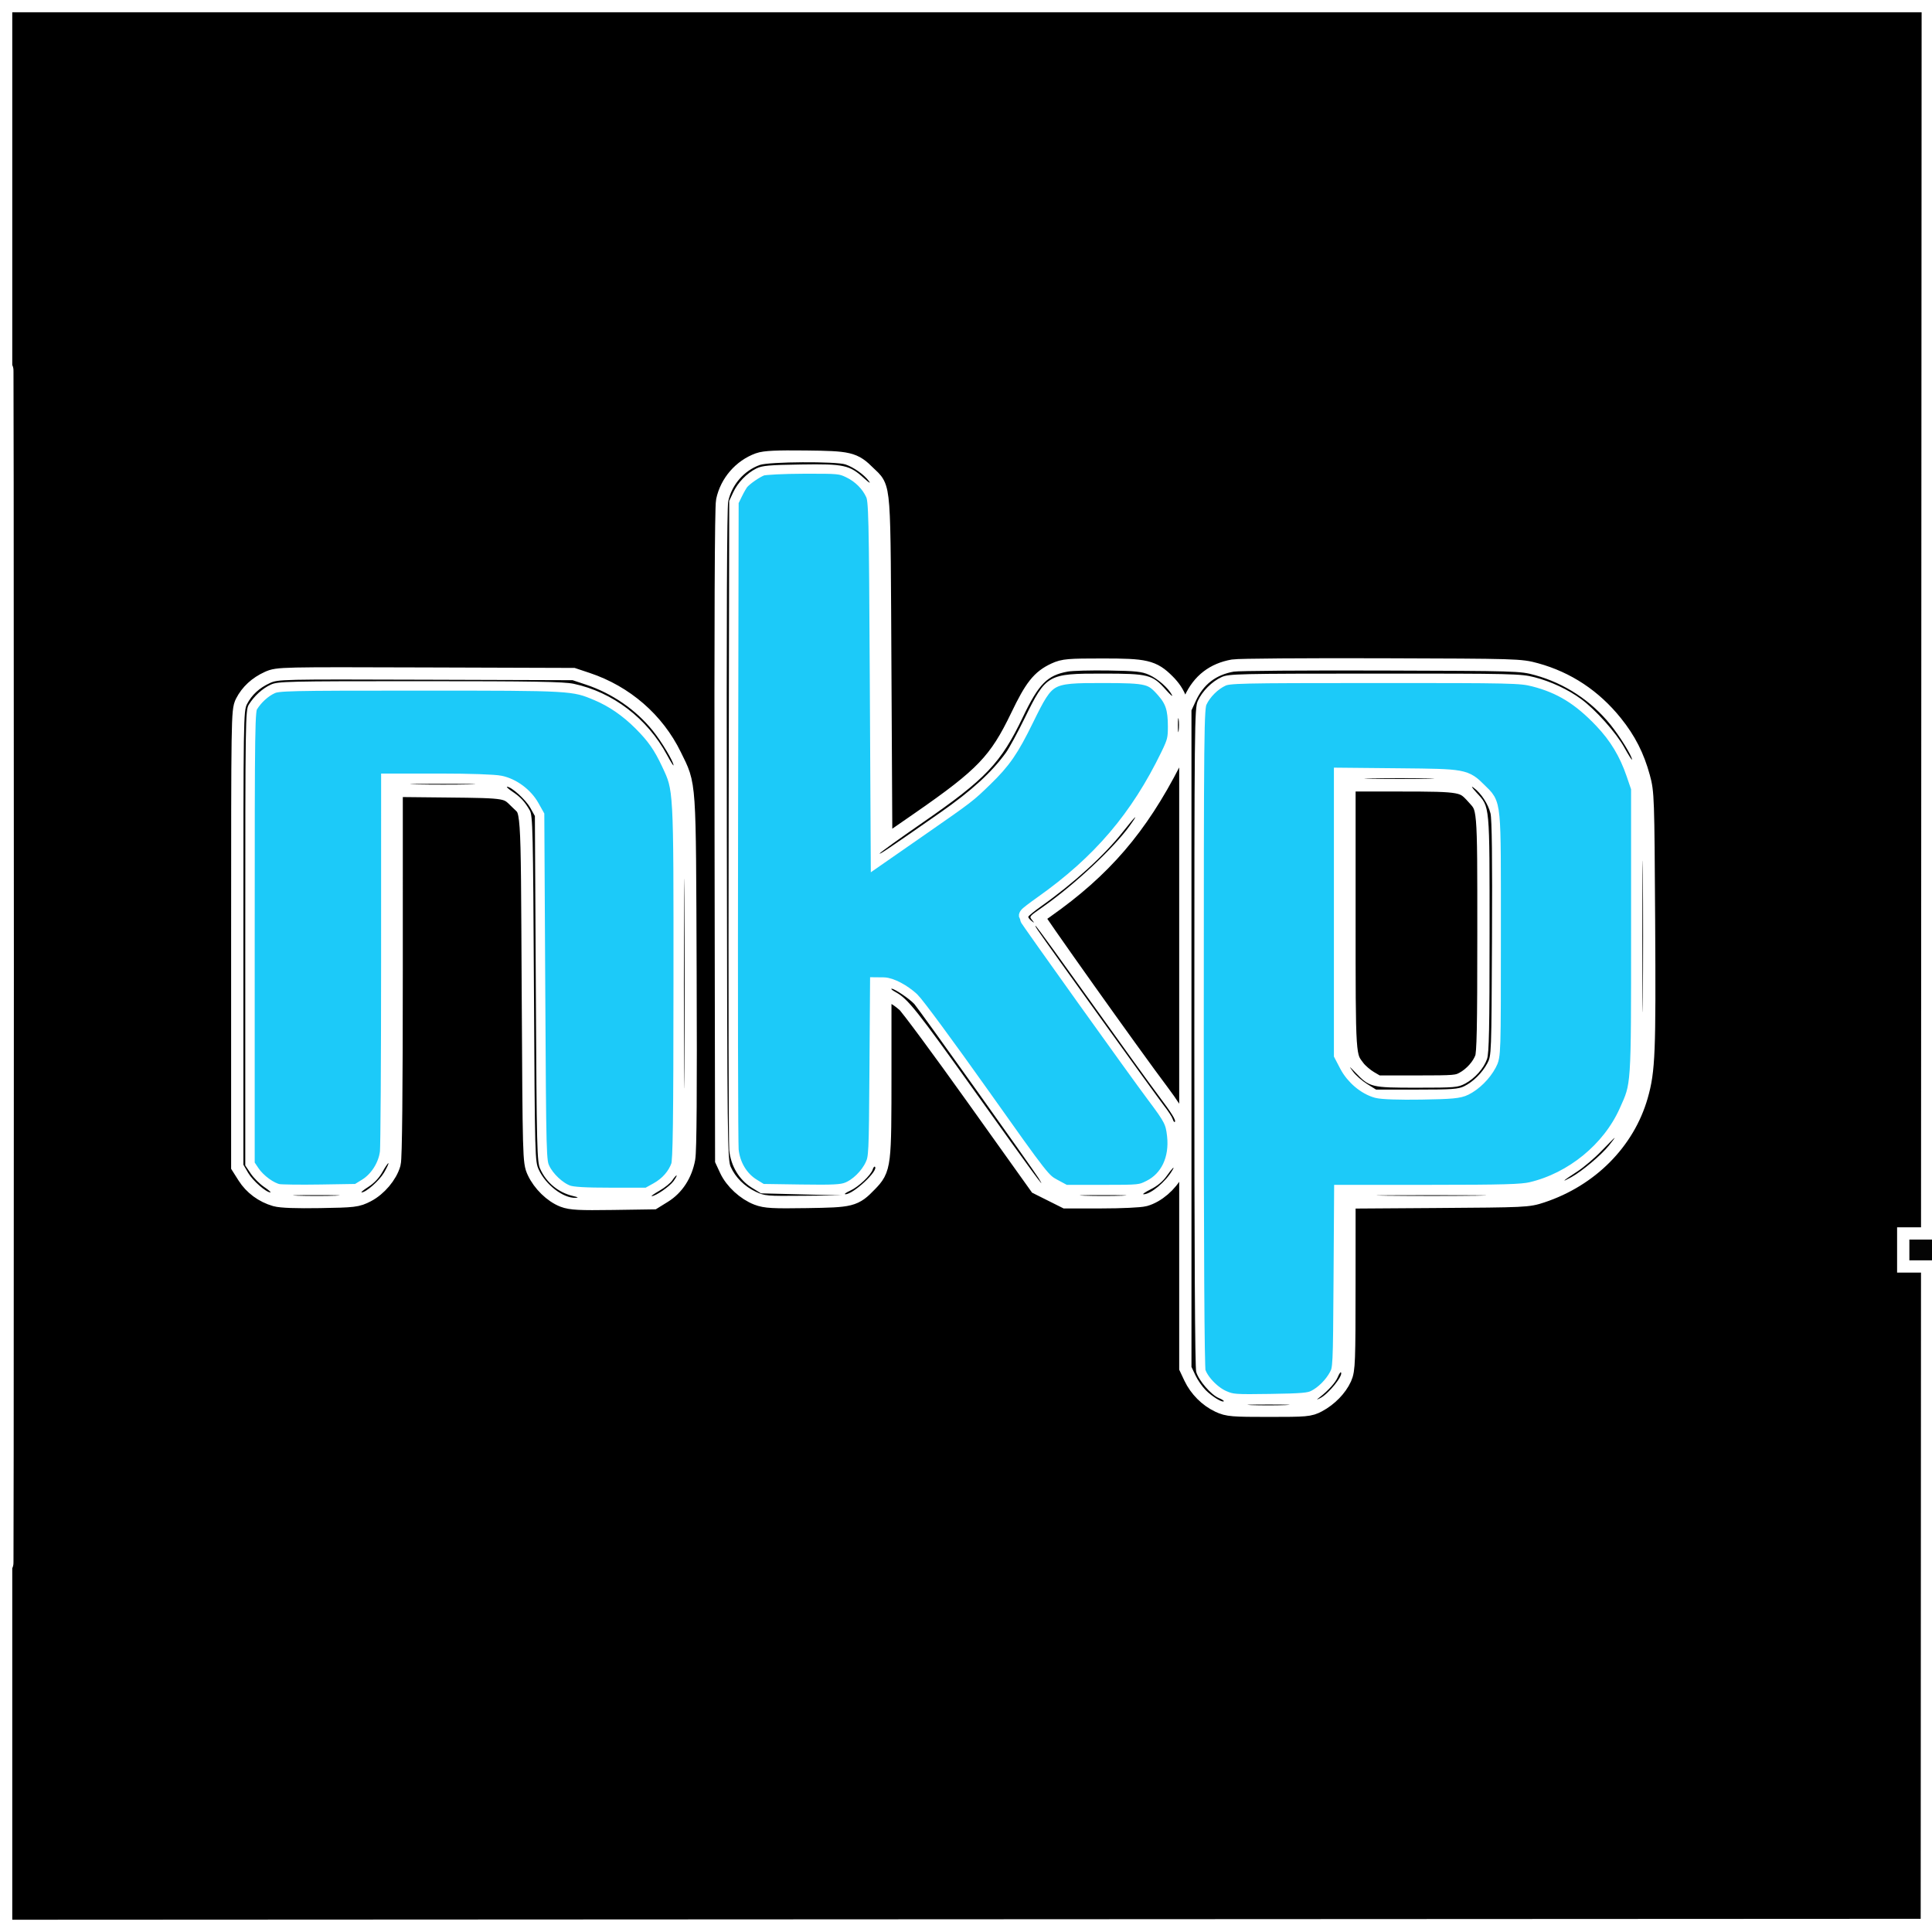 <?xml version="1.0" encoding="utf-8"?>
<svg width="1024" height="1024" viewBox="0 0 1024 1024" version="1.1" xmlns="http://www.w3.org/2000/svg">
  <rect x="0" y="0" width="1024" height="1024" fill="#808080" stroke="none"/>
  <defs/>
  <path d="M 0 512.001 L 0 1024.002 512.250 1023.751 L 1024.500 1023.500 1024.751 511.750 L 1025.002 0 512.501 0 L 0 0 0 512.001 M 0.496 512.500 C 0.496 794.100, 0.610 909.151, 0.750 768.168 C 0.890 627.186, 0.890 396.786, 0.750 256.168 C 0.610 115.551, 0.496 230.900, 0.496 512.500 M 402.748 246.398 C 394.311 249.473, 387.846 256.928, 385.969 265.745 C 385.303 268.876, 385.050 329.241, 385.229 442.500 L 385.500 614.500 387.590 619 C 390.178 624.573, 396.258 630.169, 402.185 632.433 C 406.025 633.899, 409.713 634.101, 427.589 633.824 C 451.001 633.461, 451.851 633.247, 458.971 625.911 C 465.929 618.740, 466 618.157, 466 567.927 L 466 523.211 469.254 523.945 C 473.548 524.913, 476.973 526.818, 481.262 530.624 C 483.198 532.342, 499.764 554.740, 518.077 580.397 L 551.372 627.048 558.320 630.524 L 565.269 634 583.884 633.994 C 594.123 633.991, 604.176 633.523, 606.225 632.954 C 611.925 631.371, 618.086 626.093, 621.207 620.118 C 623.652 615.438, 623.995 613.695, 623.956 606.136 C 623.932 601.386, 623.340 595.901, 622.642 593.947 C 621.943 591.992, 617.997 585.917, 613.874 580.447 C 598.932 560.623, 545.796 485.871, 546.293 485.374 C 546.573 485.093, 549.616 482.883, 553.055 480.461 C 583.271 459.184, 602.039 437.348, 619.634 403 C 624.405 393.686, 624.499 393.323, 624.470 384.500 C 624.436 374.136, 622.507 368.661, 616.923 363.077 C 610.084 356.238, 606.928 355.500, 584.500 355.500 C 566.326 355.500, 564.088 355.691, 559.989 357.588 C 552.649 360.986, 549.151 365.416, 541.900 380.500 C 530.216 404.804, 522.654 412.715, 488.500 436.361 L 466.500 451.592 466 357.546 C 465.441 252.471, 466.017 260.351, 458.333 252.667 C 451.614 245.948, 449.832 245.527, 427 245.265 C 411.665 245.090, 405.555 245.375, 402.748 246.398 M 653.920 355.976 C 644.432 357.653, 637.839 362.741, 633.804 371.500 L 631.500 376.500 631.500 550.500 L 631.500 724.500 633.624 729 C 636.355 734.784, 641.319 739.760, 647 742.405 C 651.118 744.322, 653.281 744.500, 672.500 744.500 C 692.256 744.500, 693.745 744.369, 697.634 742.289 C 703.093 739.369, 707.876 734.482, 710.129 729.522 C 711.812 725.817, 711.958 721.897, 711.978 679.803 L 712 634.105 760.750 633.778 C 808.649 633.456, 809.622 633.410, 816.500 631.126 C 841.441 622.847, 860.316 603.860, 867.068 580.261 C 870.819 567.149, 871.187 557.967, 870.767 488 C 870.372 422.348, 870.301 420.281, 868.175 412.500 C 865.215 401.670, 860.961 393.313, 854.006 384.668 C 843.223 371.264, 829.618 362.243, 813.500 357.812 C 805.633 355.650, 804.275 355.610, 732 355.390 C 691.575 355.267, 656.439 355.531, 653.920 355.976 M 143 362.062 C 137.474 364.586, 133.423 368.322, 130.908 373.210 C 129.062 376.800, 129 380.808, 129 497.264 L 129 617.608 131.947 622.255 C 135.209 627.399, 140.415 631.240, 146.500 632.993 C 149.093 633.740, 157.194 634.032, 169.533 633.823 C 187.659 633.515, 188.801 633.378, 193.523 630.945 C 199.106 628.069, 204.409 621.790, 205.954 616.225 C 206.635 613.776, 206.991 578.830, 206.994 514.195 L 207 415.890 236.750 416.195 C 269.455 416.530, 269.360 416.513, 275.923 423.077 C 282.972 430.126, 282.446 422.625, 283 524 C 283.495 614.509, 283.523 615.550, 285.614 620.070 C 288.299 625.874, 294.035 631.466, 299.408 633.518 C 302.867 634.839, 307.233 635.062, 324.628 634.808 L 345.665 634.500 350.556 631.474 C 356.551 627.764, 360.607 621.502, 362.041 613.741 C 362.761 609.842, 362.986 578.037, 362.738 515.241 C 362.328 411.519, 362.720 417.300, 355.016 401.500 C 346.138 383.291, 330.126 369.386, 310.500 362.843 L 303.500 360.509 225.500 360.258 C 148.648 360.010, 147.434 360.037, 143 362.062 M 712 484.374 C 712 561.957, 711.870 560.030, 717.618 567.565 C 719.100 569.509, 722.380 572.314, 724.906 573.800 L 729.500 576.500 751 576.500 C 771.212 576.500, 772.745 576.369, 776.595 574.309 C 781.718 571.568, 786.378 566.333, 788.144 561.336 C 789.230 558.264, 789.500 545.050, 789.500 495 C 789.500 426.005, 789.668 427.966, 783.129 420.713 C 776.384 413.232, 775.390 413.047, 741.750 413.022 L 712 413 712 484.374 M 1012 662.500 L 1012 668 1018 668 L 1024 668 1024 662.500 L 1024 657 1018 657 L 1012 657 1012 662.500" fill="#000000" fill-rule="evenodd" style="stroke: rgb(255, 255, 255); stroke-width: 13px;"/>
  <path d="M 403.500 247.207 C 400.314 248.320, 394.368 252.397, 392.192 254.959 C 391.472 255.807, 389.897 258.525, 388.692 261 L 386.500 265.500 386.197 434.500 C 386.030 527.450, 386.174 606.273, 386.517 609.662 C 387.360 617.995, 391.796 625.376, 398.418 629.464 L 403.335 632.500 424.372 632.808 C 441.767 633.062, 446.133 632.839, 449.592 631.518 C 454.965 629.466, 460.701 623.874, 463.386 618.070 C 465.423 613.666, 465.511 611.856, 465.814 568.250 L 466.128 523 468.314 523.022 C 471.817 523.057, 478.166 526.410, 482.683 530.611 C 484.983 532.750, 501.544 555.200, 519.484 580.500 C 551.830 626.115, 552.154 626.527, 558.136 629.750 L 564.169 633 584.388 633 C 604.222 633, 604.708 632.950, 609.890 630.367 C 619.843 625.408, 624.999 614.551, 623.538 601.632 C 622.701 594.235, 621.683 592.235, 612.590 580.133 C 603.098 567.500, 545 486.270, 545 485.632 C 545 485.360, 548.487 482.672, 552.750 479.659 C 583.684 457.793, 603.929 434.031, 620.150 400.553 C 623.559 393.515, 624 391.755, 624 385.169 C 624 375.453, 622.532 370.886, 617.613 365.297 C 610.816 357.576, 608.705 357.047, 584.566 357.022 C 555.224 356.991, 554.501 357.406, 543.022 380.813 C 535.120 396.929, 531.141 402.697, 521.379 412.191 C 512.500 420.826, 512.399 420.904, 487.582 438.150 L 466.500 452.801 466 359.150 C 465.533 271.732, 465.380 265.234, 463.699 261.500 C 461.201 255.950, 456.401 251.182, 450.500 248.387 C 445.754 246.140, 444.511 246.023, 426 246.089 C 415.169 246.127, 405.166 246.624, 403.500 247.207 M 647.478 358.871 C 642.343 361.204, 637.204 366.343, 634.871 371.478 C 633.124 375.323, 633.043 383.141, 633.028 549.500 C 633.017 663.207, 633.360 724.755, 634.017 727.123 C 635.488 732.418, 642.048 739.344, 648.029 741.917 C 652.820 743.978, 654.375 744.094, 673.317 743.807 C 690.316 743.548, 694.069 743.217, 697.108 741.704 C 701.846 739.344, 706.639 734.579, 709.330 729.553 C 711.453 725.587, 711.506 724.507, 711.797 679.250 L 712.093 633 758.797 632.985 C 796.677 632.973, 806.696 632.688, 811.832 631.478 C 833.918 626.271, 853.831 609.996, 862.965 589.687 C 869.684 574.748, 869.500 577.454, 869.500 493.500 L 869.500 417.500 866.883 409.833 C 863.064 398.648, 857.703 389.746, 849.732 381.355 C 838.002 369.006, 827.589 362.603, 813.286 358.945 C 806.070 357.100, 801.723 357.001, 728.590 357.022 C 656.092 357.043, 651.260 357.153, 647.478 358.871 M 143.500 362.879 C 139.079 364.907, 134.690 368.911, 131.859 373.500 C 130.084 376.376, 130.007 381.484, 130.004 497.100 L 130 617.699 132.873 621.977 C 136.153 626.861, 142.762 631.678, 147.365 632.539 C 149.089 632.862, 159.312 632.985, 170.083 632.813 L 189.665 632.500 194.583 629.464 C 200.766 625.646, 205.458 618.198, 206.348 610.784 C 206.697 607.878, 206.987 562.638, 206.991 510.250 L 207 415 233.451 415 C 248.796 415, 262.040 415.459, 264.994 416.092 C 271.357 417.457, 277.725 422.213, 281 428.047 L 283.500 432.500 284 524 C 284.493 614.174, 284.530 615.565, 286.590 620 C 289.117 625.441, 295.339 631.264, 300.619 633.129 C 303.398 634.111, 310.038 634.500, 324 634.500 L 343.500 634.500 348.754 631.589 C 354.475 628.419, 358.622 623.705, 360.629 618.090 C 361.637 615.269, 361.922 594.419, 361.956 520.708 C 362.005 416.691, 362.096 418.334, 355.499 404.256 C 351.102 394.872, 347.507 389.724, 340.363 382.581 C 333.192 375.409, 325.362 370.020, 317.007 366.503 C 304.076 361.060, 303.629 361.034, 222.500 361.039 C 151.875 361.044, 147.267 361.151, 143.500 362.879 M 712 485.344 L 712 558.772 714.793 564.118 C 717.984 570.226, 724.154 575.426, 730.117 577.031 C 732.572 577.693, 741.652 577.997, 753.325 577.809 C 769.347 577.551, 773.093 577.205, 776.108 575.704 C 780.846 573.344, 785.639 568.579, 788.330 563.553 C 790.492 559.514, 790.500 559.270, 790.500 495 C 790.500 422.925, 790.911 427.244, 783.333 419.667 C 776.263 412.596, 775.916 412.533, 742.250 412.209 L 712 411.917 712 485.344" fill="#1ccaf9" fill-rule="evenodd" style="stroke: rgb(255, 255, 255); stroke-width: 10px;"/>
  <path d="" stroke="none" fill="#1bcafa" fill-rule="evenodd"/>
  <path d="M 402.748 246.427 C 394.355 249.422, 387.849 256.913, 385.969 265.745 C 385.303 268.876, 385.050 329.241, 385.229 442.500 C 385.486 605.674, 385.592 614.705, 387.301 618.500 C 389.799 624.050, 394.599 628.818, 400.500 631.613 C 405.303 633.887, 406.306 633.973, 426 633.787 L 446.500 633.593 424.917 633.047 L 403.334 632.500 398.417 629.464 C 391.796 625.376, 387.360 617.994, 386.517 609.662 C 386.174 606.273, 386.030 527.450, 386.197 434.500 L 386.500 265.500 388.595 261 C 391.041 255.747, 395.798 250.833, 400.892 248.296 C 403.925 246.786, 407.681 246.451, 424.448 246.190 C 447.349 245.834, 450.247 246.459, 457.884 253.406 C 460.718 255.983, 461.673 256.535, 460.463 254.896 C 458.002 251.559, 452.447 247.632, 448.101 246.155 C 443.150 244.473, 407.627 244.686, 402.748 246.427 M 565.903 355.952 C 555.066 357.928, 550.544 362.511, 542.178 380 C 530.467 404.481, 522.543 412.827, 489.016 435.989 C 476.902 444.358, 466.685 451.700, 466.311 452.306 C 465.651 453.374, 471.635 449.338, 498.298 430.735 C 514.855 419.183, 525.585 409.395, 533.166 398.930 C 534.822 396.644, 539.281 388.443, 543.075 380.705 C 554.494 357.420, 555.245 356.991, 584.566 357.022 C 608.841 357.047, 610.758 357.541, 617.927 365.607 C 620.319 368.298, 621.770 369.528, 621.151 368.340 C 619.203 364.600, 613.694 359.753, 609.011 357.658 C 605.157 355.934, 602.025 355.602, 587.500 355.377 C 578.150 355.233, 568.431 355.491, 565.903 355.952 M 653.920 355.976 C 644.432 357.653, 637.839 362.741, 633.804 371.500 L 631.500 376.500 631.500 550.500 L 631.500 724.500 633.624 729 C 634.792 731.475, 637.240 734.995, 639.063 736.822 C 642.423 740.189, 647.821 743.512, 648.625 742.708 C 648.867 742.467, 647.684 741.698, 645.998 740.999 C 641.899 739.301, 635.266 731.619, 634.017 727.123 C 633.360 724.755, 633.017 663.207, 633.028 549.500 C 633.043 383.141, 633.124 375.323, 634.871 371.478 C 637.204 366.343, 642.343 361.204, 647.478 358.871 C 651.260 357.153, 656.092 357.043, 728.590 357.022 C 801.723 357.001, 806.070 357.100, 813.286 358.945 C 821.940 361.158, 831.121 365.450, 837.991 370.494 C 845.677 376.135, 856.561 388.330, 860.910 396.172 C 863.145 400.202, 864.980 403.086, 864.987 402.581 C 865.013 400.728, 858.603 390.328, 853.621 384.141 C 843.338 371.371, 829.292 362.154, 813.500 357.812 C 805.633 355.650, 804.275 355.610, 732 355.390 C 691.575 355.267, 656.439 355.531, 653.920 355.976 M 143 362.062 C 137.474 364.586, 133.423 368.322, 130.908 373.210 C 129.062 376.800, 129 380.806, 129 497.122 L 129 617.324 131.567 621.704 C 133.962 625.791, 141.038 632, 143.301 632 C 143.851 632, 142.376 630.707, 140.023 629.127 C 137.671 627.547, 134.453 624.329, 132.873 621.977 L 130 617.699 130.004 497.100 C 130.007 381.484, 130.084 376.376, 131.859 373.500 C 134.690 368.911, 139.079 364.907, 143.500 362.879 C 147.267 361.151, 151.875 361.044, 222.500 361.039 C 282.765 361.036, 298.789 361.308, 304.063 362.426 C 324.795 366.821, 343.100 380.792, 353.563 400.207 C 355.428 403.668, 356.965 406.113, 356.977 405.640 C 357.028 403.710, 350.601 392.978, 345.957 387.238 C 336.951 376.108, 324.413 367.482, 310.500 362.843 L 303.500 360.509 225.500 360.258 C 148.648 360.010, 147.434 360.037, 143 362.062 M 624.310 384.500 C 624.315 387.800, 624.502 389.029, 624.725 387.232 C 624.947 385.435, 624.943 382.735, 624.715 381.232 C 624.486 379.729, 624.304 381.200, 624.310 384.500 M 726.812 412.748 C 735.233 412.916, 748.733 412.915, 756.812 412.748 C 764.890 412.580, 758 412.443, 741.500 412.443 C 725 412.444, 718.390 412.581, 726.812 412.748 M 220.811 415.748 C 228.681 415.917, 241.281 415.917, 248.811 415.747 C 256.340 415.578, 249.900 415.439, 234.500 415.440 C 219.100 415.440, 212.940 415.579, 220.811 415.748 M 782.618 420.142 C 789.737 427.968, 789.500 425.391, 789.500 495 C 789.500 545.050, 789.230 558.264, 788.144 561.336 C 786.378 566.333, 781.718 571.568, 776.595 574.309 C 772.745 576.369, 771.212 576.500, 751 576.500 C 726.741 576.500, 725.944 576.306, 718.542 568.614 C 714.872 564.800, 714.771 564.755, 717.152 568 C 718.564 569.925, 721.885 572.850, 724.530 574.500 L 729.341 577.500 750.920 577.500 C 769.679 577.500, 772.972 577.265, 776.108 575.704 C 780.846 573.344, 785.639 568.579, 788.330 563.553 C 790.480 559.537, 790.503 558.928, 790.792 497.500 C 790.993 454.840, 790.742 434.121, 789.985 431.080 C 788.752 426.122, 785.014 420.422, 781.104 417.537 C 779.477 416.336, 780.044 417.313, 782.618 420.142 M 271.610 419.593 C 275.857 422.425, 278.144 424.895, 280.782 429.500 C 282.361 432.258, 282.540 439.888, 283 524 C 283.493 614.145, 283.531 615.567, 285.588 620.011 C 289.298 628.027, 298.510 635.081, 305 634.878 C 306.846 634.820, 306.511 634.566, 303.718 633.908 C 295.919 632.072, 289.611 626.854, 286.301 619.500 C 284.621 615.769, 284.466 609.346, 284 524 L 283.500 432.500 281 428.047 C 278.633 423.831, 271.079 417, 268.783 417 C 268.199 417, 269.471 418.167, 271.610 419.593 M 362.479 521.500 C 362.479 571, 362.601 591.104, 362.750 566.175 C 362.899 541.246, 362.899 500.746, 362.750 476.175 C 362.601 451.604, 362.479 472, 362.479 521.500 M 870.472 496.500 C 870.472 532.250, 870.597 546.730, 870.750 528.677 C 870.902 510.625, 870.902 481.375, 870.749 463.677 C 870.596 445.980, 870.471 460.750, 870.472 496.500 M 595.119 440.927 C 585.372 453.302, 569.018 468.187, 551.750 480.401 C 548.038 483.027, 545 485.531, 545 485.965 C 545 486.400, 545.788 487.373, 546.750 488.128 C 548.341 489.376, 548.374 489.339, 547.107 487.726 C 545.468 485.637, 545.146 486.031, 553.055 480.461 C 569.741 468.712, 590.408 449.365, 598.812 437.626 C 603.965 430.430, 602.015 432.172, 595.119 440.927 M 550.055 493 C 555.036 500.366, 613.548 581.734, 617.117 586.258 C 619.181 588.874, 621.165 591.946, 621.526 593.083 C 621.887 594.220, 622.403 594.930, 622.672 594.661 C 623.470 593.863, 621.102 590.066, 613.529 580 C 609.598 574.775, 593.851 552.950, 578.535 531.500 C 563.219 510.050, 550.014 491.825, 549.189 491 C 548.364 490.175, 548.754 491.075, 550.055 493 M 474.621 525.792 C 481.194 529.388, 485.710 535.059, 517.483 579.615 C 547.276 621.395, 555.691 632.835, 550.498 624.500 C 547.233 619.260, 486.835 534.601, 484.644 532.194 C 482.109 529.408, 474.081 523.984, 472.579 524.042 C 471.985 524.065, 472.905 524.852, 474.621 525.792 M 848.845 609.999 C 845.185 613.806, 839.363 618.748, 835.907 620.982 C 828.304 625.896, 826.985 627.147, 832.764 623.965 C 838.487 620.813, 848.737 612.194, 852.797 607.120 C 854.611 604.854, 855.961 603.018, 855.797 603.039 C 855.634 603.061, 852.505 606.193, 848.845 609.999 M 202.728 621.114 C 200.934 624.329, 198.321 627.109, 195.286 629.034 C 192.713 630.665, 191.079 632, 191.654 632 C 194.002 632, 201.039 625.789, 203.555 621.497 C 205.033 618.974, 206.074 616.741, 205.869 616.535 C 205.663 616.329, 204.250 618.390, 202.728 621.114 M 462.564 619.800 C 461.578 622.905, 455.029 629.082, 450.581 631.103 C 448.336 632.122, 447.210 632.966, 448.079 632.978 C 452.205 633.035, 465.758 620.425, 463.740 618.407 C 463.433 618.100, 462.904 618.727, 462.564 619.800 M 618.321 623.346 C 616.330 626.172, 613.395 628.621, 609.933 630.346 C 607.004 631.806, 605.283 633, 606.108 633 C 609.909 633, 617.852 626.375, 621.395 620.250 C 623.026 617.430, 621.182 619.288, 618.321 623.346 M 356.360 625.573 C 355.433 626.988, 352.385 629.458, 349.587 631.063 C 346.789 632.668, 344.910 633.985, 345.412 633.991 C 347.449 634.012, 355.008 628.798, 357.003 625.996 C 358.176 624.348, 358.891 623, 358.591 623 C 358.291 623, 357.288 624.158, 356.360 625.573 M 157.803 633.746 C 163.470 633.925, 172.470 633.924, 177.803 633.745 C 183.136 633.565, 178.500 633.419, 167.500 633.420 C 156.500 633.421, 152.136 633.568, 157.803 633.746 M 574.803 633.746 C 580.470 633.925, 589.470 633.924, 594.803 633.745 C 600.136 633.565, 595.500 633.419, 584.500 633.420 C 573.500 633.421, 569.136 633.568, 574.803 633.746 M 735.319 633.749 C 748.419 633.907, 769.569 633.907, 782.319 633.749 C 795.068 633.591, 784.350 633.461, 758.500 633.462 C 732.650 633.462, 722.218 633.591, 735.319 633.749 M 1012 662.500 L 1012 668 1018 668 L 1024 668 1024 662.500 L 1024 657 1018 657 L 1012 657 1012 662.500 M 709.028 729.931 C 707.863 732.746, 704.055 736.988, 699.500 740.547 C 697.536 742.082, 697.539 742.091, 699.660 741.068 C 704.058 738.946, 712.195 728.861, 710.708 727.375 C 710.467 727.133, 709.711 728.284, 709.028 729.931 M 663.199 744.744 C 667.984 744.927, 676.084 744.928, 681.199 744.746 C 686.315 744.564, 682.400 744.414, 672.500 744.413 C 662.600 744.412, 658.415 744.561, 663.199 744.744" stroke="none" fill="#040404" fill-rule="evenodd"/>
</svg>